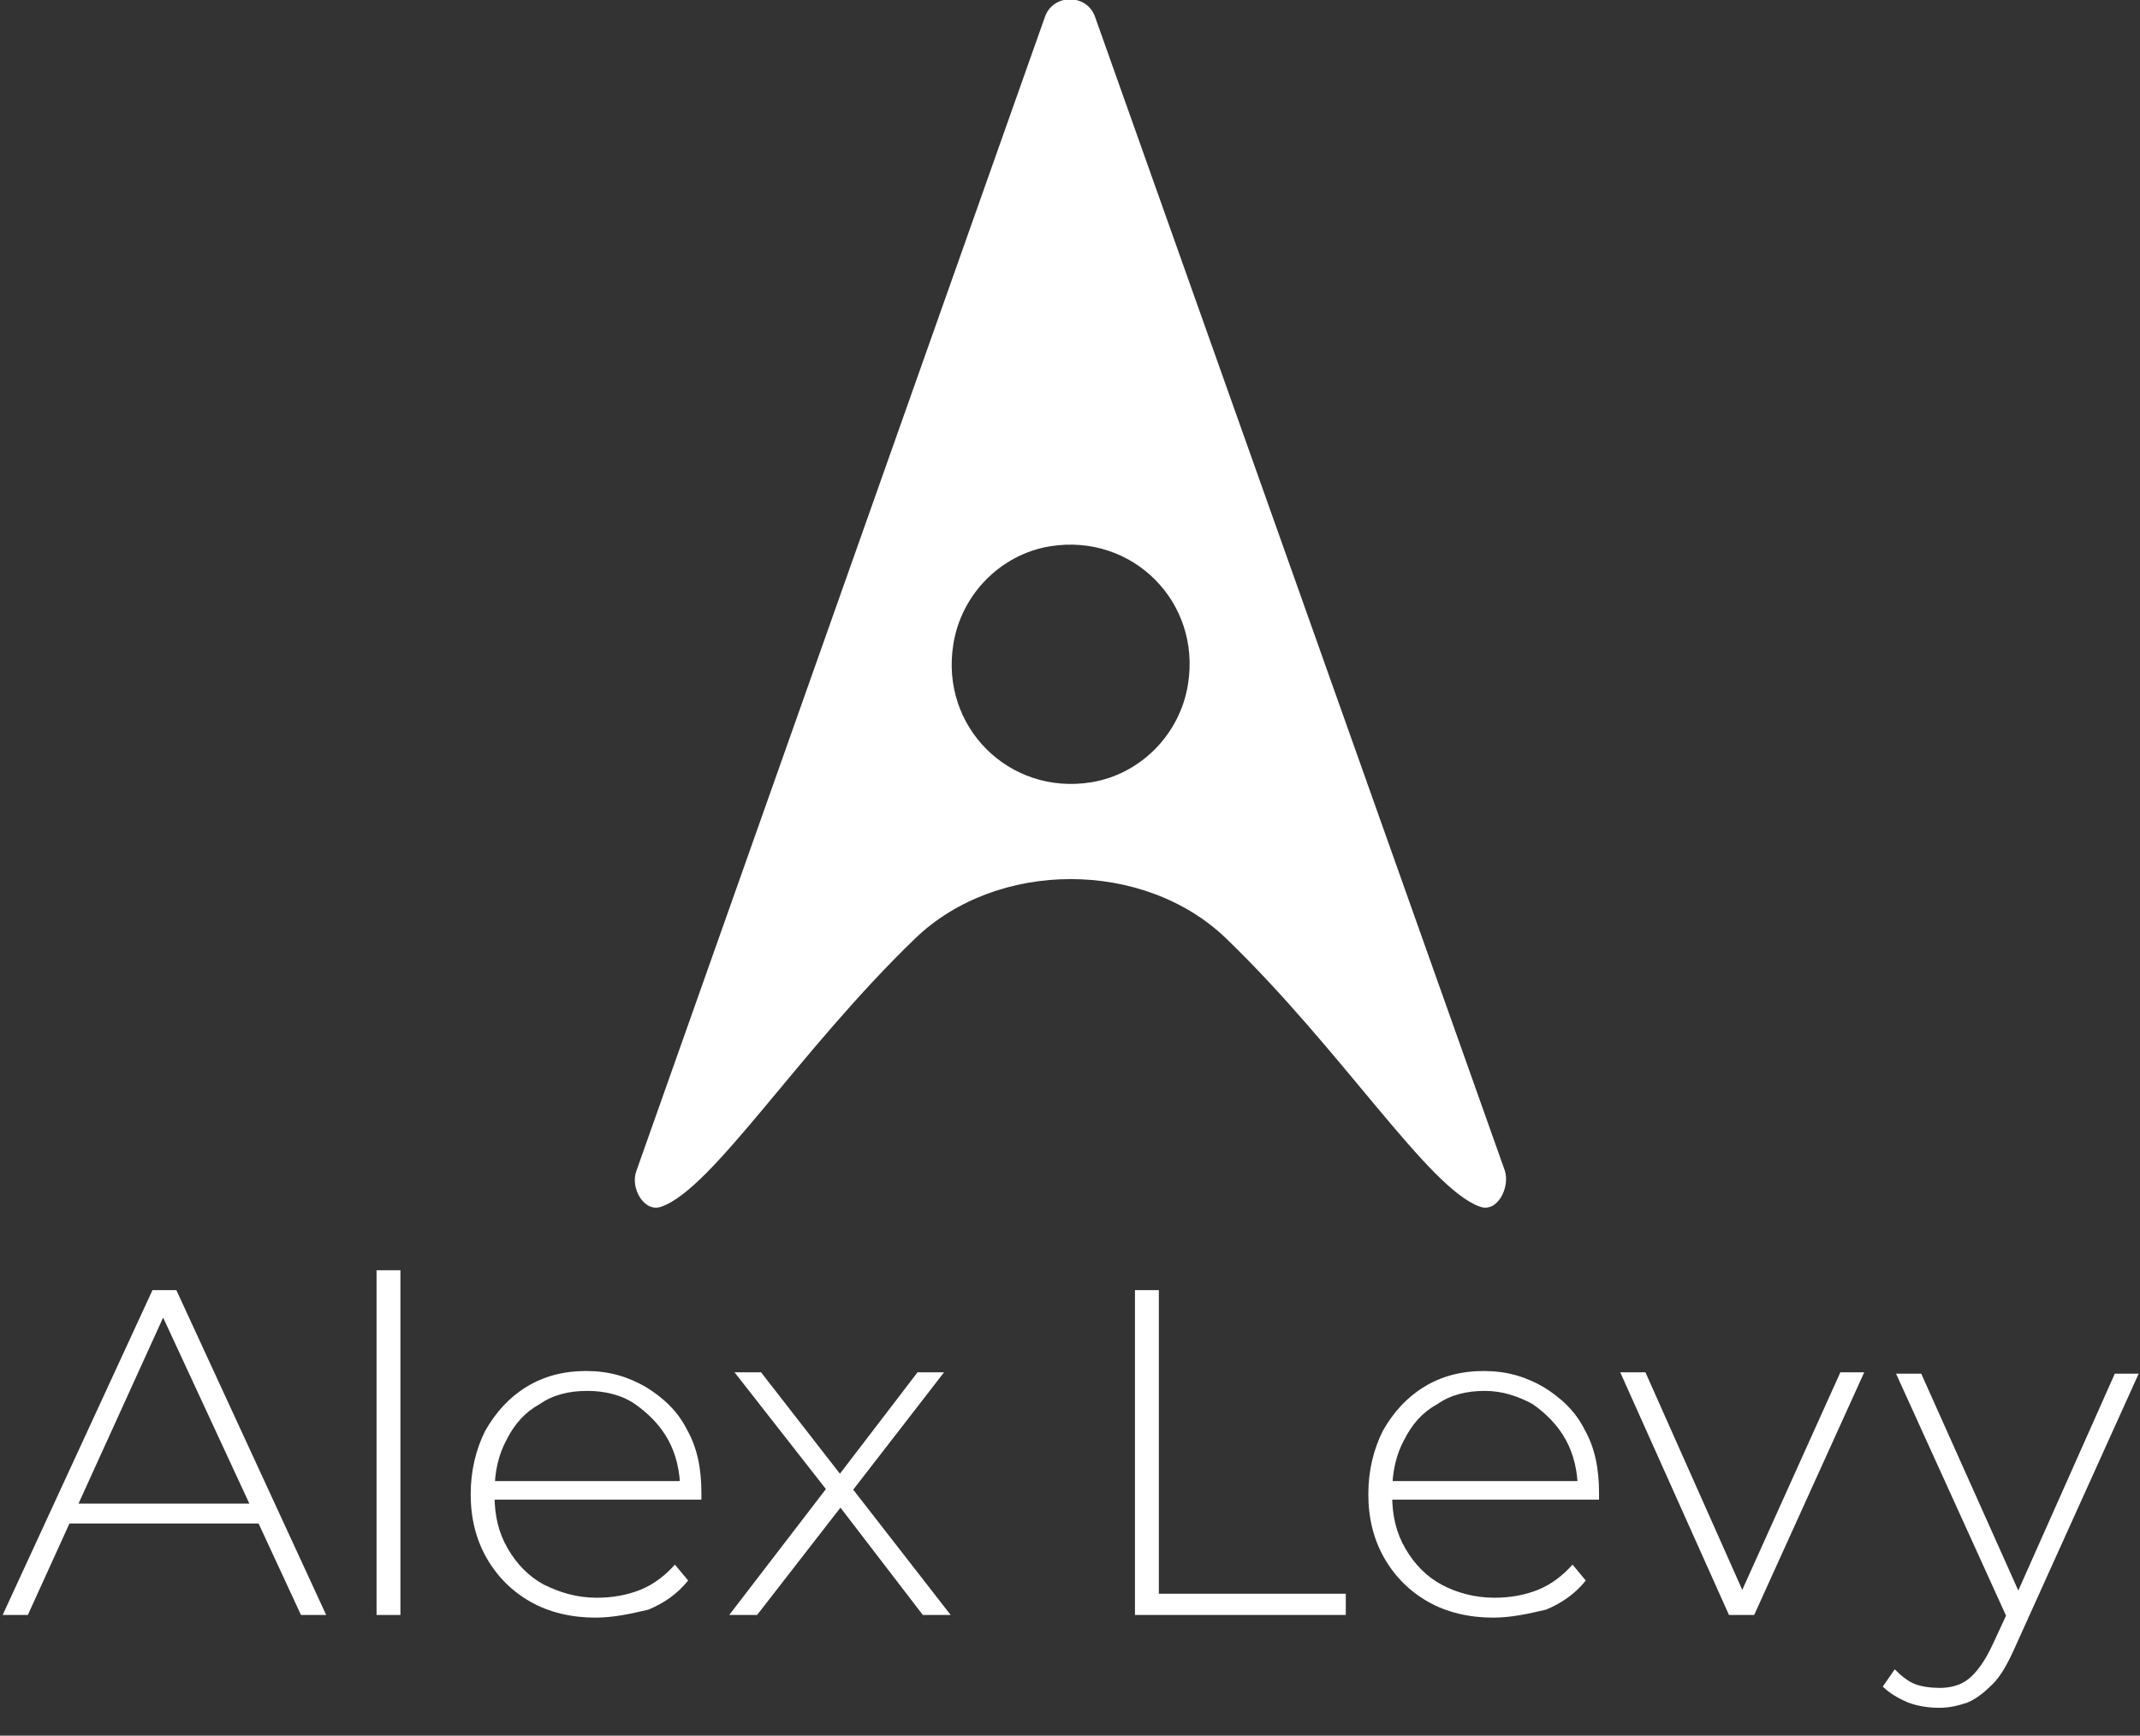 <?xml version="1.0" encoding="utf-8"?>
<!-- Generator: Adobe Illustrator 28.2.0, SVG Export Plug-In . SVG Version: 6.00 Build 0)  -->
<svg version="1.1" id="Layer_2_00000124157804308015800010000009733997102496885160_"
	 xmlns="http://www.w3.org/2000/svg" xmlns:xlink="http://www.w3.org/1999/xlink" x="0px" y="0px" viewBox="0 0 161.4 130.9"
	 style="enable-background:new 0 0 161.4 130.9;" xml:space="preserve">
<rect x="0" y="0" width="161.4" height="130.9" fill="#333333" stroke="none"/>
<style type="text/css">
	.st0{fill:#FFFFFF;}
	.st1{enable-background:new    ;}
</style>
<g id="Layer_1-2">
	<path class="st0" d="M69,70.8c6.2-6,17.3-6,23.5,0c8.8,8.5,15.2,18.8,19.1,20.2c1.3,0.5,2.3-1.4,1.9-2.7l-30.9-87
		c-0.6-1.8-3.2-1.8-3.8,0L48,88.3c-0.5,1.3,0.6,3.2,1.9,2.7C53.8,89.6,60.2,79.3,69,70.8L69,70.8z M79.2,41.2
		c6.2-1,11.4,4.2,10.4,10.4C89,55.4,86,58.4,82.3,59c-6.2,1-11.4-4.2-10.4-10.4C72.5,44.8,75.5,41.8,79.2,41.2z"/>
	<g class="st1">
		<path class="st0" d="M0.2,121.8l11.3-24.5h1.8l11.3,24.5h-1.9L11.9,98.5h0.8L2.1,121.8H0.2z M4.3,114.9l0.6-1.5h14.7l0.6,1.5H4.3z
			"/>
		<path class="st0" d="M28.4,121.8v-26h1.8v26H28.4z"/>
	</g>
	<g class="st1">
		<path class="st0" d="M44.9,122c-1.8,0-3.5-0.4-4.9-1.2c-1.4-0.8-2.5-1.9-3.3-3.3c-0.8-1.4-1.2-3-1.2-4.8c0-1.8,0.4-3.4,1.1-4.8
			c0.8-1.4,1.8-2.5,3.1-3.3s2.8-1.2,4.5-1.2s3.1,0.4,4.5,1.2c1.3,0.8,2.4,1.8,3.1,3.2c0.8,1.4,1.1,3,1.1,4.8c0,0.1,0,0.1,0,0.2
			c0,0.1,0,0.2,0,0.3H36.8v-1.4H52l-0.7,0.7c0-1.4-0.3-2.7-0.9-3.8c-0.6-1.1-1.5-2-2.5-2.7s-2.3-1-3.6-1c-1.4,0-2.6,0.3-3.6,1
			c-1.1,0.6-1.9,1.5-2.5,2.7c-0.6,1.1-0.9,2.4-0.9,3.9v0.3c0,1.5,0.3,2.8,1,4c0.7,1.2,1.6,2.1,2.7,2.7c1.2,0.6,2.5,1,4,1
			c1.2,0,2.3-0.2,3.3-0.6c1-0.4,1.9-1.1,2.6-1.9l1,1.2c-0.8,1-1.8,1.7-3,2.2C47.6,121.7,46.3,122,44.9,122z"/>
	</g>
	<g class="st1">
		<path class="st0" d="M55,121.8l7.6-9.9l0,0.8l-7.2-9.2h2l6.3,8.1h-0.7l6.2-8.1h2l-7.2,9.3l0-0.9l7.7,9.9h-2.1l-6.6-8.6l0.7,0.1
			l-6.6,8.5H55z"/>
	</g>
	<g class="st1">
		<path class="st0" d="M85.6,121.8V97.3h1.8v22.9h14.1v1.6H85.6z"/>
	</g>
	<g class="st1">
		<path class="st0" d="M112.6,122c-1.8,0-3.5-0.4-4.9-1.2c-1.4-0.8-2.5-1.9-3.3-3.3c-0.8-1.4-1.2-3-1.2-4.8c0-1.8,0.4-3.4,1.1-4.8
			c0.8-1.4,1.8-2.5,3.1-3.3s2.8-1.2,4.5-1.2s3.1,0.4,4.5,1.2c1.3,0.8,2.4,1.8,3.1,3.2c0.8,1.4,1.1,3,1.1,4.8c0,0.1,0,0.1,0,0.2
			c0,0.1,0,0.2,0,0.3h-16.1v-1.4h15.2l-0.7,0.7c0-1.4-0.3-2.7-0.9-3.8c-0.6-1.1-1.5-2-2.5-2.7c-1.1-0.6-2.3-1-3.6-1
			c-1.4,0-2.6,0.3-3.6,1c-1.1,0.6-1.9,1.5-2.5,2.7c-0.6,1.1-0.9,2.4-0.9,3.9v0.3c0,1.5,0.3,2.8,1,4c0.7,1.2,1.6,2.1,2.7,2.7
			s2.5,1,4,1c1.2,0,2.3-0.2,3.3-0.6c1-0.4,1.9-1.1,2.6-1.9l1,1.2c-0.8,1-1.8,1.7-3,2.2C115.3,121.7,114,122,112.6,122z"/>
	</g>
	<g class="st1">
		<path class="st0" d="M130.4,121.8l-8.2-18.3h1.9l7.7,17.3h-0.8l7.8-17.3h1.8l-8.3,18.3H130.4z"/>
	</g>
	<g class="st1">
		<path class="st0" d="M146.3,128.8c-0.8,0-1.6-0.1-2.4-0.4c-0.7-0.3-1.4-0.7-1.9-1.2l0.9-1.3c0.5,0.5,1,0.9,1.5,1.1
			c0.5,0.2,1.2,0.3,1.9,0.3c0.8,0,1.6-0.2,2.2-0.7c0.6-0.5,1.2-1.3,1.8-2.6l1.3-2.8l0.2-0.3l7.7-17.3h1.8l-9.4,20.8
			c-0.5,1.1-1,2-1.6,2.6c-0.6,0.6-1.2,1.1-1.9,1.4C147.8,128.6,147.1,128.8,146.3,128.8z M151.5,122.3l-8.5-18.7h1.9l7.7,17.2
			L151.5,122.3z"/>
	</g>
</g>
</svg>

